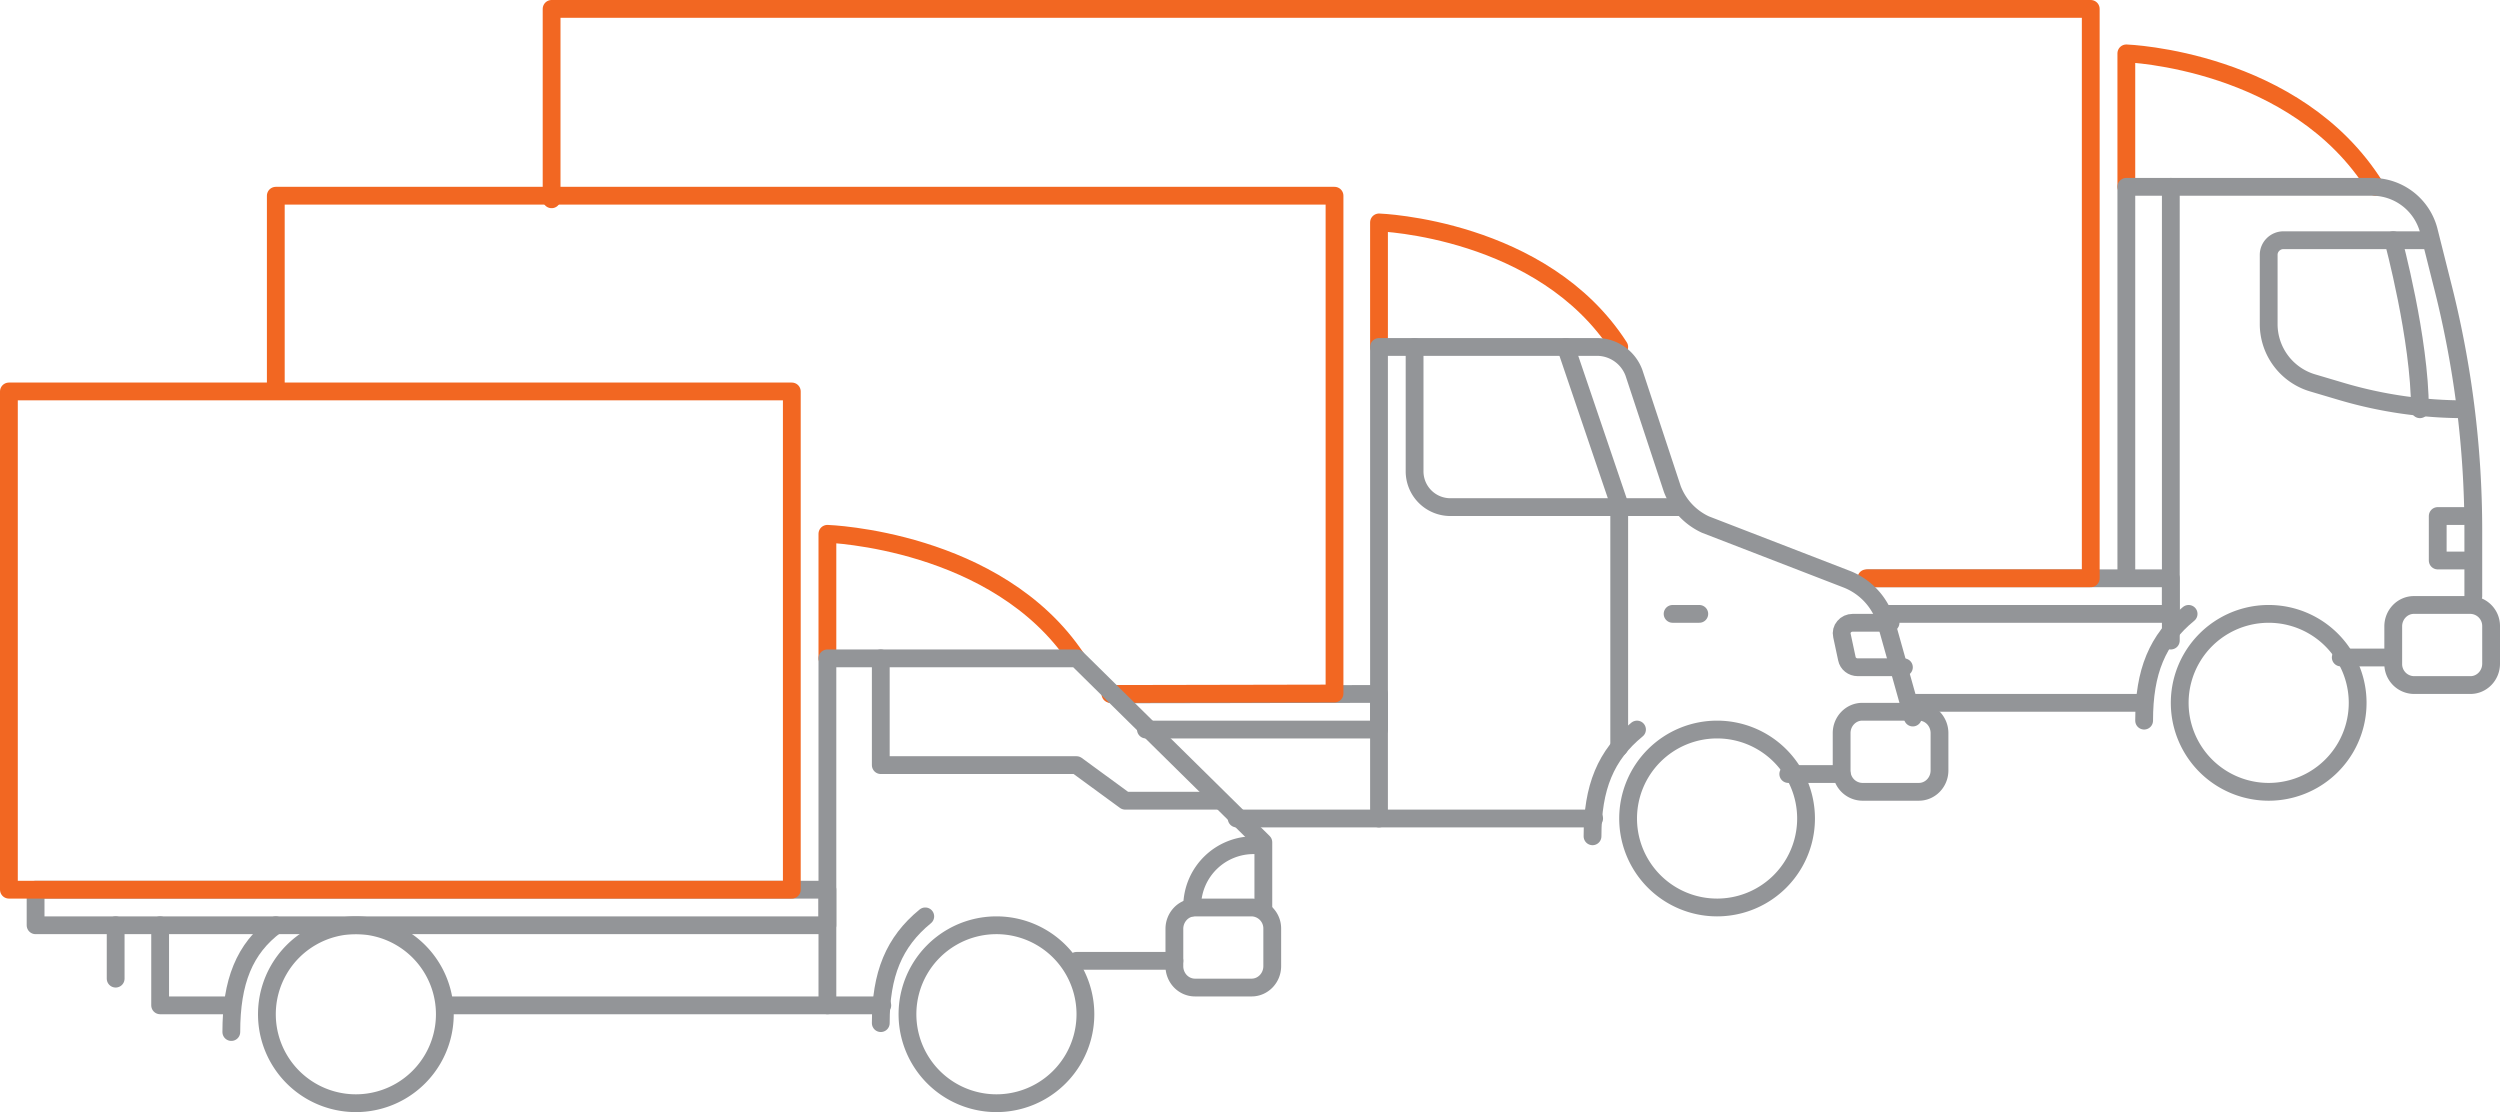 <svg xmlns="http://www.w3.org/2000/svg" xmlns:xlink="http://www.w3.org/1999/xlink" width="281" height="125" viewBox="0 0 281 125"><defs><path id="en39a" d="M434 436v-15s19.08.67 28 15"/><path id="en39b" d="M466.32 483h6.36a2.36 2.36 0 0 1 2.32 2.4v4.2c0 1.32-1.04 2.4-2.32 2.4h-6.36a2.36 2.36 0 0 1-2.32-2.4v-4.2c0-1.32 1.04-2.4 2.32-2.4z"/><path id="en39c" d="M460 494a10 10 0 1 1-20 0 10 10 0 0 1 20 0z"/><path id="en39d" d="M463.53 488.9h-5.43"/><path id="en39e" d="M407.16 484H439v-4h-34"/><path id="en39f" d="M441 484c-3.52 2.88-5 6.5-5 12"/><path id="en39g" d="M410 494h26"/><path id="en39h" d="M473 482v-7.36c0-9.42-1.2-18.8-3.55-27.92l-1.47-5.85a6.57 6.57 0 0 0-6.4-4.87H434v43.82"/><path id="en39i" d="M472 461c-4.63 0-9.24-.66-13.68-1.96l-3.34-.99a6.9 6.9 0 0 1-4.98-6.55v-7.86c0-.9.75-1.64 1.66-1.64h16.21"/><path id="en39j" d="M471.98 473H469v5h3"/><path id="en39k" d="M439 436v51"/><path id="en39l" d="M464 442s3 11.1 3 19"/><path id="en39m" d="M404.78 480H430v-64H257v21.4"/><path id="en39n" d="M350 454v-14s18.4.63 27 14"/><path id="en39o" d="M374.18 507H350v-53h24.68a4.44 4.44 0 0 1 3.97 2.89l4.32 13.08a7.23 7.23 0 0 0 3.72 3.99l15.88 6.14a7.42 7.42 0 0 1 4.45 4.93l2.98 10.62"/><path id="en39p" d="M404.32 495h6.36c.62 0 1.2.25 1.64.7.44.46.68 1.07.68 1.7v4.2c0 1.32-1.04 2.4-2.32 2.4h-6.36a2.36 2.36 0 0 1-2.32-2.4v-4.2c0-1.32 1.04-2.4 2.32-2.4z"/><path id="en39q" d="M398 507.01a10 10 0 1 1-20-.02 10 10 0 0 1 20 .02z"/><path id="en39r" d="M402 502h-6"/><path id="en39s" d="M323.8 497H350v-4l-30 .05"/><path id="en39t" d="M379 497c-3.52 2.88-5 6.5-5 12"/><path id="en39u" d="M334 507h16"/><path id="en39v" d="M407.5 485h-4.26c-.38 0-.73.16-.96.44-.24.27-.33.64-.25.98l.56 2.62c.11.56.62.96 1.22.96H409"/><path id="en39w" d="M354 454v13.93a4.02 4.02 0 0 0 3.97 4.07H384"/><path id="en39x" d="M371 454l6 17.66V499"/><path id="en39y" d="M383 484h3"/><path id="en39z" d="M319.81 493l25.19-.05V437H226v21.63"/><path id="en39A" d="M288 489v-14s19.08.63 28 14"/><path id="en39B" d="M294.17 528H288v-39h28.04L337 509.67V517"/><path id="en39C" d="M329.32 517h6.36a2.36 2.36 0 0 1 2.32 2.4v4.2c0 1.32-1.04 2.4-2.32 2.4h-6.36c-.62 0-1.2-.25-1.64-.7a2.45 2.45 0 0 1-.68-1.7v-4.2c0-.63.24-1.24.68-1.7.43-.45 1.02-.7 1.64-.7z"/><path id="en39D" d="M317 529a10 10 0 1 1-20 0 10 10 0 0 1 20 0z"/><path id="en39E" d="M245 529a10 10 0 1 1-20 0 10 10 0 0 1 20 0z"/><path id="en39F" d="M327 523h-11"/><path id="en39G" d="M199 519h89v-4h-89v4z"/><path id="en39H" d="M208 525v-6"/><path id="en39I" d="M221 528h-8v-9"/><path id="en39J" d="M226 519c-3.53 2.63-5 6.32-5 12"/><path id="en39K" d="M299 518c-3.52 2.88-5 6.5-5 12"/><path id="en39L" d="M245 528h43"/><path id="en39M" d="M294 489v12h22l5.47 4H332"/><path id="en39N" d="M336 510a6.9 6.9 0 0 0-7 6.8v.2"/><path id="en39O" d="M196 515h88v-56h-88v56z"/></defs><g><g transform="translate(-195 -415)"><g><use fill="#fff" fill-opacity="0" stroke="#f26722" stroke-linecap="round" stroke-linejoin="round" stroke-miterlimit="50" stroke-width="2" xlink:href="#en39a"/></g><g><use fill="#fff" fill-opacity="0" stroke="#939598" stroke-linecap="round" stroke-linejoin="round" stroke-miterlimit="50" stroke-width="2" xlink:href="#en39b"/></g><g><use fill="#fff" fill-opacity="0" stroke="#939598" stroke-linecap="round" stroke-linejoin="round" stroke-miterlimit="50" stroke-width="2" xlink:href="#en39c"/></g><g><use fill="#fff" fill-opacity="0" stroke="#939598" stroke-linecap="round" stroke-linejoin="round" stroke-miterlimit="50" stroke-width="2" xlink:href="#en39d"/></g><g><use fill="#fff" fill-opacity="0" stroke="#939598" stroke-linecap="round" stroke-linejoin="round" stroke-miterlimit="50" stroke-width="2" xlink:href="#en39e"/></g><g><use fill="#fff" fill-opacity="0" stroke="#939598" stroke-linecap="round" stroke-linejoin="round" stroke-miterlimit="50" stroke-width="2" xlink:href="#en39f"/></g><g><use fill="#fff" fill-opacity="0" stroke="#939598" stroke-linecap="round" stroke-linejoin="round" stroke-miterlimit="50" stroke-width="2" xlink:href="#en39g"/></g><g><use fill="#fff" fill-opacity="0" stroke="#939598" stroke-linecap="round" stroke-linejoin="round" stroke-miterlimit="50" stroke-width="2" xlink:href="#en39h"/></g><g><use fill="#fff" fill-opacity="0" stroke="#939598" stroke-linecap="round" stroke-linejoin="round" stroke-miterlimit="50" stroke-width="2" xlink:href="#en39i"/></g><g><use fill="#fff" fill-opacity="0" stroke="#939598" stroke-linecap="round" stroke-linejoin="round" stroke-miterlimit="50" stroke-width="2" xlink:href="#en39j"/></g><g><use fill="#fff" fill-opacity="0" stroke="#939598" stroke-linecap="round" stroke-linejoin="round" stroke-miterlimit="50" stroke-width="2" xlink:href="#en39k"/></g><g><use fill="#fff" fill-opacity="0" stroke="#939598" stroke-linecap="round" stroke-linejoin="round" stroke-miterlimit="50" stroke-width="2" xlink:href="#en39l"/></g><g><use fill="#fff" fill-opacity="0" stroke="#f26722" stroke-linecap="round" stroke-linejoin="round" stroke-miterlimit="50" stroke-width="2" xlink:href="#en39m"/></g><g><use fill="#fff" fill-opacity="0" stroke="#f26722" stroke-linecap="round" stroke-linejoin="round" stroke-miterlimit="50" stroke-width="2" xlink:href="#en39n"/></g><g><use fill="#fff" fill-opacity="0" stroke="#939598" stroke-linecap="round" stroke-linejoin="round" stroke-miterlimit="50" stroke-width="2" xlink:href="#en39o"/></g><g><use fill="#fff" fill-opacity="0" stroke="#939598" stroke-linecap="round" stroke-linejoin="round" stroke-miterlimit="50" stroke-width="2" xlink:href="#en39p"/></g><g><use fill="#fff" fill-opacity="0" stroke="#939598" stroke-linecap="round" stroke-linejoin="round" stroke-miterlimit="50" stroke-width="2" xlink:href="#en39q"/></g><g><use fill="#fff" fill-opacity="0" stroke="#939598" stroke-linecap="round" stroke-linejoin="round" stroke-miterlimit="50" stroke-width="2" xlink:href="#en39r"/></g><g><use fill="#fff" fill-opacity="0" stroke="#939598" stroke-linecap="round" stroke-linejoin="round" stroke-miterlimit="50" stroke-width="2" xlink:href="#en39s"/></g><g><use fill="#fff" fill-opacity="0" stroke="#939598" stroke-linecap="round" stroke-linejoin="round" stroke-miterlimit="50" stroke-width="2" xlink:href="#en39t"/></g><g><use fill="#fff" fill-opacity="0" stroke="#939598" stroke-linecap="round" stroke-linejoin="round" stroke-miterlimit="50" stroke-width="2" xlink:href="#en39u"/></g><g><use fill="#fff" fill-opacity="0" stroke="#939598" stroke-linecap="round" stroke-linejoin="round" stroke-miterlimit="50" stroke-width="2" xlink:href="#en39v"/></g><g><use fill="#fff" fill-opacity="0" stroke="#939598" stroke-linecap="round" stroke-linejoin="round" stroke-miterlimit="50" stroke-width="2" xlink:href="#en39w"/></g><g><use fill="#fff" fill-opacity="0" stroke="#939598" stroke-linecap="round" stroke-linejoin="round" stroke-miterlimit="50" stroke-width="2" xlink:href="#en39x"/></g><g><use fill="#fff" fill-opacity="0" stroke="#939598" stroke-linecap="round" stroke-linejoin="round" stroke-miterlimit="50" stroke-width="2" xlink:href="#en39y"/></g><g><use fill="#fff" fill-opacity="0" stroke="#f26722" stroke-linecap="round" stroke-linejoin="round" stroke-miterlimit="50" stroke-width="2" xlink:href="#en39z"/></g><g><use fill="#fff" fill-opacity="0" stroke="#f26722" stroke-linecap="round" stroke-linejoin="round" stroke-miterlimit="50" stroke-width="2" xlink:href="#en39A"/></g><g><use fill="#fff" fill-opacity="0" stroke="#939598" stroke-linecap="round" stroke-linejoin="round" stroke-miterlimit="50" stroke-width="2" xlink:href="#en39B"/></g><g><use fill="#fff" fill-opacity="0" stroke="#939598" stroke-linecap="round" stroke-linejoin="round" stroke-miterlimit="50" stroke-width="2" xlink:href="#en39C"/></g><g><use fill="#fff" fill-opacity="0" stroke="#939598" stroke-linecap="round" stroke-linejoin="round" stroke-miterlimit="50" stroke-width="2" xlink:href="#en39D"/></g><g><use fill="#fff" fill-opacity="0" stroke="#939598" stroke-linecap="round" stroke-linejoin="round" stroke-miterlimit="50" stroke-width="2" xlink:href="#en39E"/></g><g><use fill="#fff" fill-opacity="0" stroke="#939598" stroke-linecap="round" stroke-linejoin="round" stroke-miterlimit="50" stroke-width="2" xlink:href="#en39F"/></g><g><use fill="#fff" fill-opacity="0" stroke="#939598" stroke-linecap="round" stroke-linejoin="round" stroke-miterlimit="50" stroke-width="2" xlink:href="#en39G"/></g><g><use fill="#fff" fill-opacity="0" stroke="#939598" stroke-linecap="round" stroke-linejoin="round" stroke-miterlimit="50" stroke-width="2" xlink:href="#en39H"/></g><g><use fill="#fff" fill-opacity="0" stroke="#939598" stroke-linecap="round" stroke-linejoin="round" stroke-miterlimit="50" stroke-width="2" xlink:href="#en39I"/></g><g><use fill="#fff" fill-opacity="0" stroke="#939598" stroke-linecap="round" stroke-linejoin="round" stroke-miterlimit="50" stroke-width="2" xlink:href="#en39J"/></g><g><use fill="#fff" fill-opacity="0" stroke="#939598" stroke-linecap="round" stroke-linejoin="round" stroke-miterlimit="50" stroke-width="2" xlink:href="#en39K"/></g><g><use fill="#fff" fill-opacity="0" stroke="#939598" stroke-linecap="round" stroke-linejoin="round" stroke-miterlimit="50" stroke-width="2" xlink:href="#en39L"/></g><g><use fill="#fff" fill-opacity="0" stroke="#939598" stroke-linecap="round" stroke-linejoin="round" stroke-miterlimit="50" stroke-width="2" xlink:href="#en39M"/></g><g><use fill="#fff" fill-opacity="0" stroke="#939598" stroke-linecap="round" stroke-linejoin="round" stroke-miterlimit="50" stroke-width="2" xlink:href="#en39N"/></g><g><use fill="#fff" fill-opacity="0" stroke="#f26722" stroke-linecap="round" stroke-linejoin="round" stroke-miterlimit="50" stroke-width="2" xlink:href="#en39O"/></g></g></g></svg>